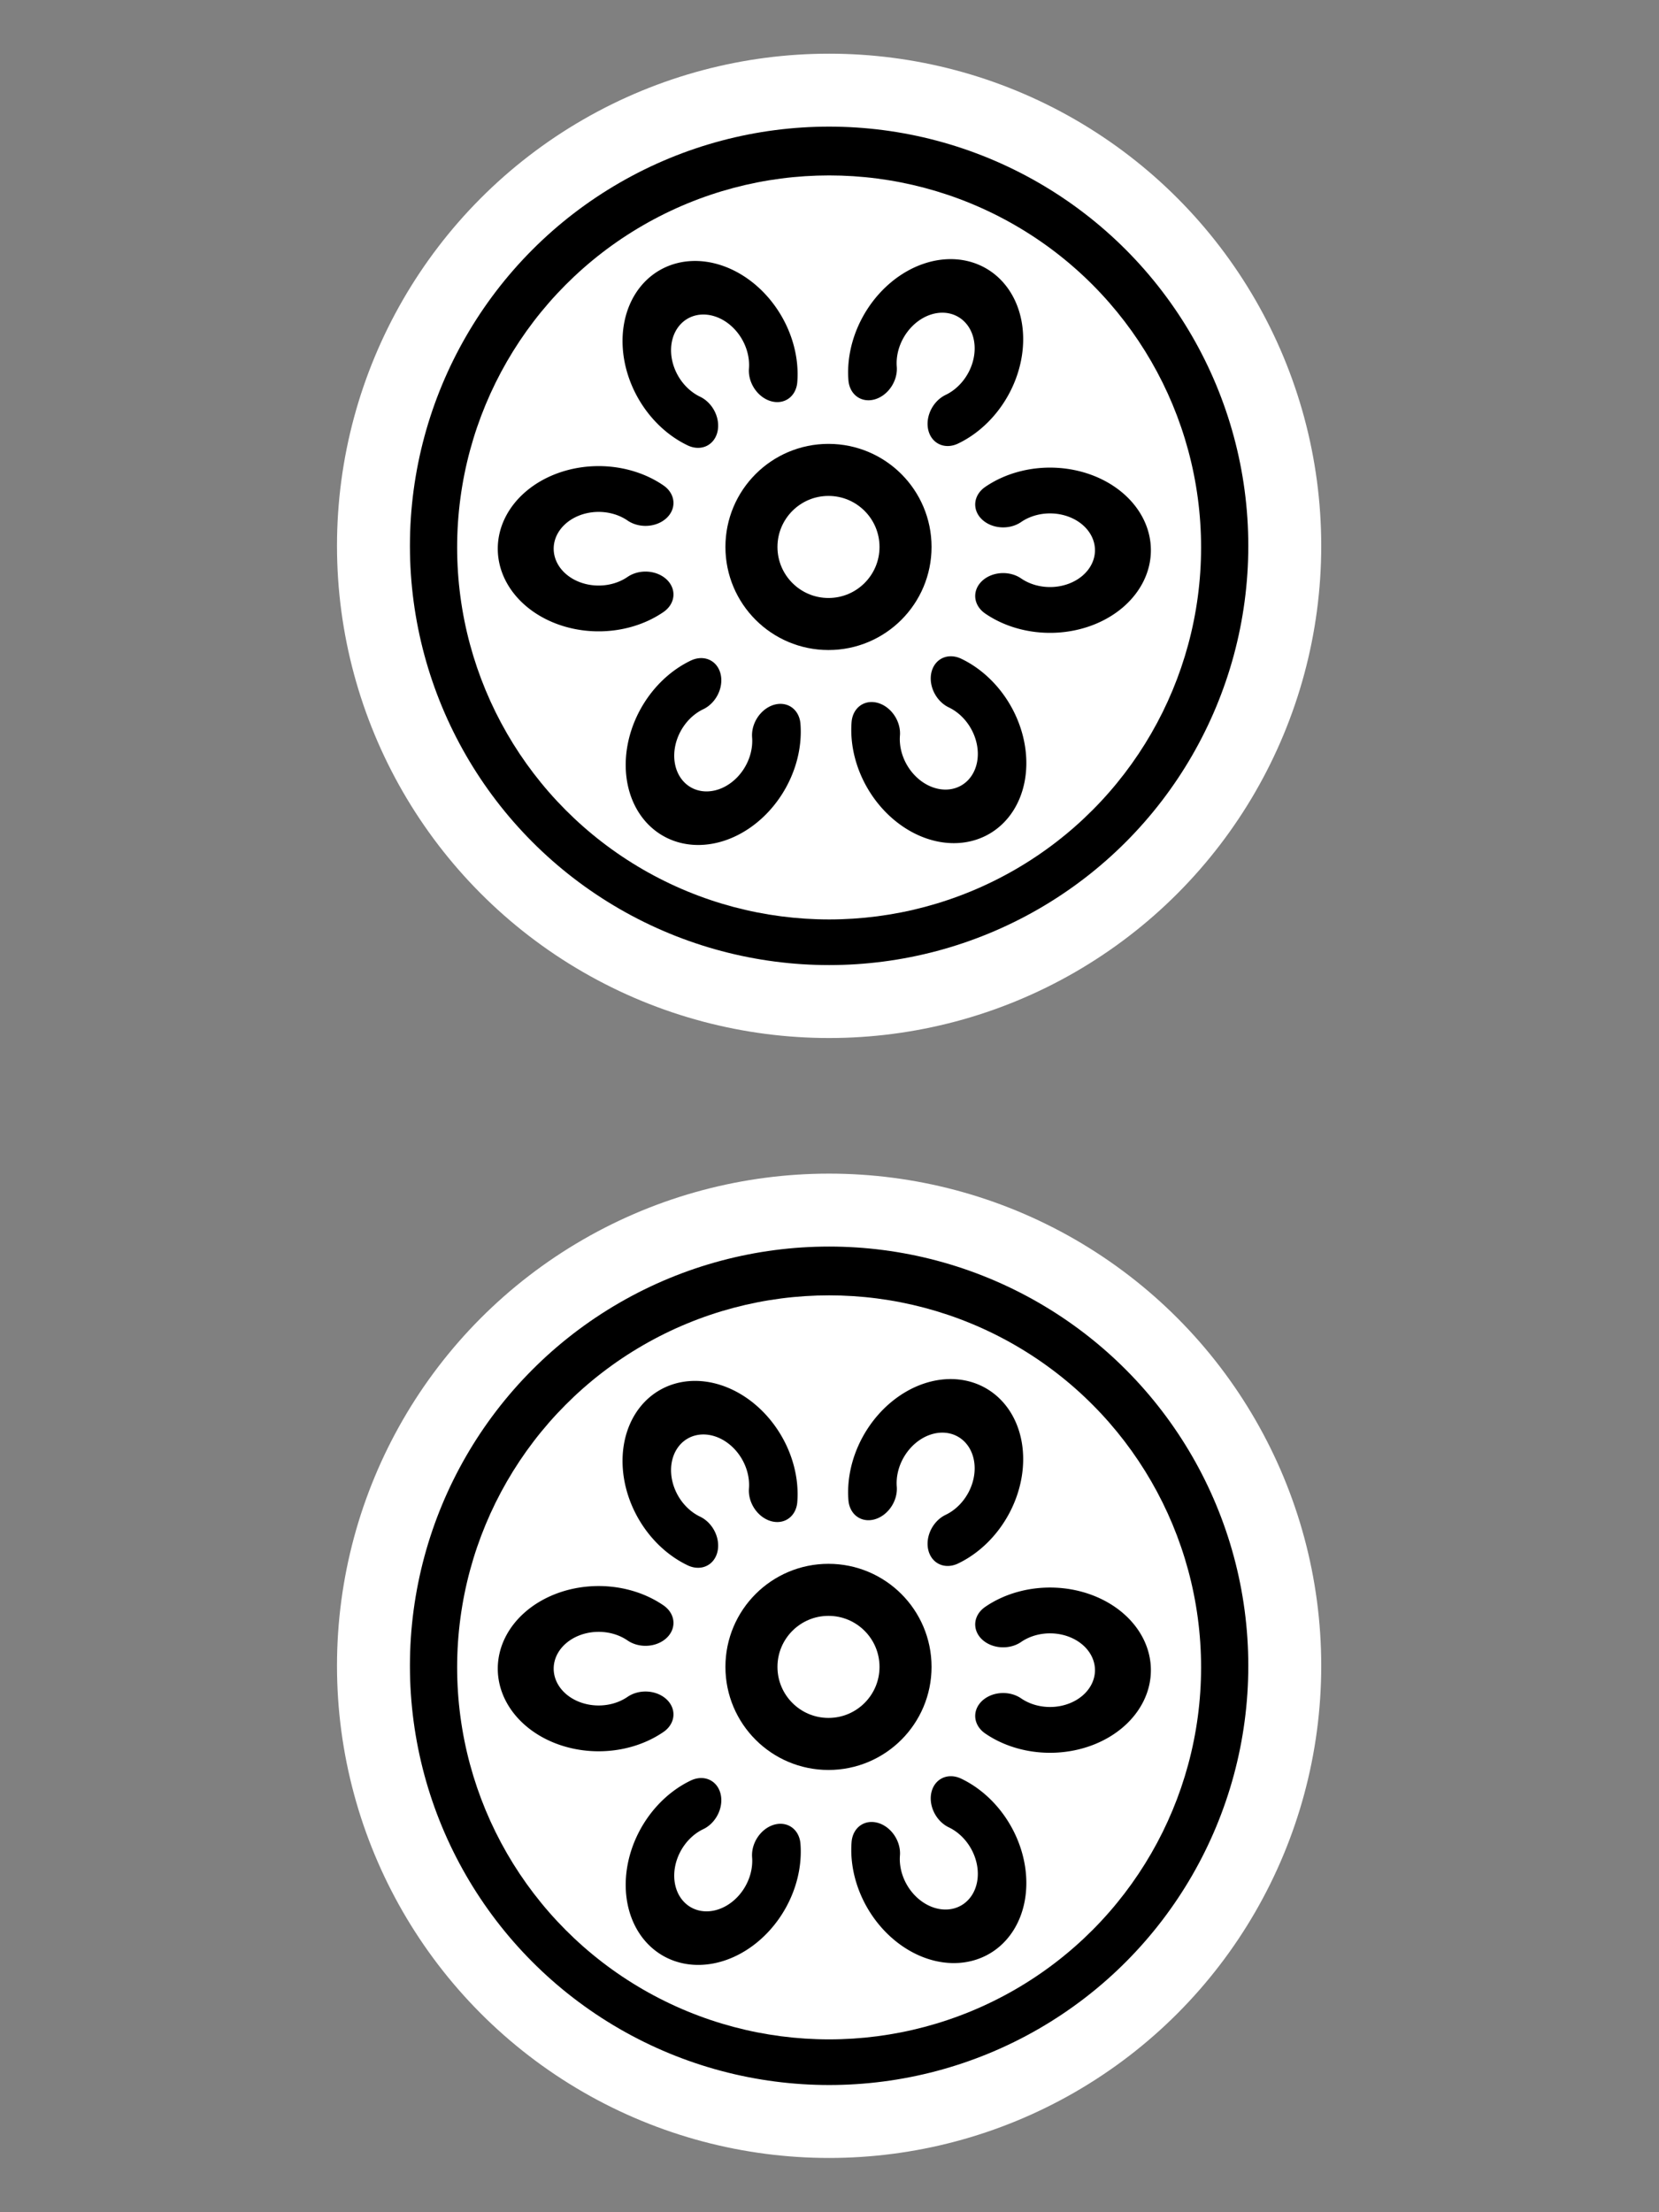 <svg xmlns:osb="http://www.openswatchbook.org/uri/2009/osb" xmlns="http://www.w3.org/2000/svg" xmlns:xlink="http://www.w3.org/1999/xlink" width="300" height="400" id="svg2" version="1.1"><rect width="100%" height="100%" fill="#808080" stroke="none"/><defs id="defs4"><clipPath clipPathUnits="userSpaceOnUse" id="clipPath4243"><circle style="opacity:1;fill:#000;fill-opacity:.297;fill-rule:nonzero;stroke:#000;stroke-width:19.133;stroke-linecap:butt;stroke-linejoin:round;stroke-miterlimit:4;stroke-dasharray:none;stroke-dashoffset:0;stroke-opacity:1" id="circle4245" cx="-264.66" cy="-198.207" r="293.954"/></clipPath><clipPath clipPathUnits="userSpaceOnUse" id="clipPath7847"><ellipse style="opacity:1;fill:#822600;fill-opacity:1;fill-rule:nonzero;stroke:none;stroke-width:12;stroke-linecap:round;stroke-linejoin:round;stroke-miterlimit:4;stroke-dasharray:none;stroke-dashoffset:0;stroke-opacity:1" id="ellipse7849" cx="394" cy="552.362" rx="349.495" ry="216"/></clipPath><clipPath clipPathUnits="userSpaceOnUse" id="clipPath4243-1"><circle style="opacity:1;fill:#000;fill-opacity:.297;fill-rule:nonzero;stroke:#000;stroke-width:19.133;stroke-linecap:butt;stroke-linejoin:round;stroke-miterlimit:4;stroke-dasharray:none;stroke-dashoffset:0;stroke-opacity:1" id="circle4245-4" cx="-264.66" cy="-198.207" r="293.954"/></clipPath><clipPath clipPathUnits="userSpaceOnUse" id="clipPath7876"><circle style="opacity:1;fill:#000;fill-opacity:.297;fill-rule:nonzero;stroke:#000;stroke-width:19.133;stroke-linecap:butt;stroke-linejoin:round;stroke-miterlimit:4;stroke-dasharray:none;stroke-dashoffset:0;stroke-opacity:1" id="circle7878" cx="-264.66" cy="-198.207" r="293.954"/></clipPath><clipPath clipPathUnits="userSpaceOnUse" id="clipPath14693"><rect style="opacity:1;fill:#a53c3c;fill-opacity:1;fill-rule:nonzero;stroke:none;stroke-width:8;stroke-linecap:round;stroke-linejoin:round;stroke-miterlimit:4;stroke-dasharray:none;stroke-dashoffset:0;stroke-opacity:1" id="rect14695" width="131.784" height="168.821" x="-332.596" y="383.498" rx="1.255" ry="3.751" transform="rotate(-2)"/></clipPath><clipPath clipPathUnits="userSpaceOnUse" id="clipPath14952"><ellipse style="opacity:1;fill:#a53c3c;fill-opacity:1;fill-rule:nonzero;stroke:none;stroke-width:7;stroke-linecap:round;stroke-linejoin:round;stroke-miterlimit:4;stroke-dasharray:none;stroke-dashoffset:0;stroke-opacity:1" id="ellipse14954" cx="-271.344" cy="647.256" rx="69.057" ry="116.911" transform="rotate(-2)"/></clipPath><linearGradient id="linearGradient10055" osb:paint="solid"><stop style="stop-color:#000;stop-opacity:1" offset="0" id="stop10057"/></linearGradient><pattern y="0" x="0" height="6" width="6" patternUnits="userSpaceOnUse" id="EMFhbasepattern"/><marker orient="auto" refY="0" refX="0" id="Arrow1Lstart" style="overflow:visible"><path id="path4978" d="m0 0 5-5-17.5 5L5 5 0 0Z" style="fill:#000;fill-opacity:1;fill-rule:evenodd;stroke:#ff5c00;stroke-width:1pt;stroke-opacity:1" transform="matrix(.8 0 0 .8 10 0)"/></marker></defs><g id="layer1" transform="translate(0 -652.362)"><g id="g4360" transform="translate(512.082 489.658) scale(.766)"><circle r="107.567" cy="341.256" cx="-472.783" id="path15137" style="opacity:1;fill:#000;fill-opacity:1;fill-rule:nonzero;stroke:#fff;stroke-width:17.217;stroke-linecap:butt;stroke-linejoin:round;stroke-miterlimit:4;stroke-dasharray:none;stroke-dashoffset:0;stroke-opacity:1"/><circle r="87.813" cy="341.627" cx="-472.783" id="path15137-2" style="opacity:1;fill:#fff;fill-opacity:1;fill-rule:nonzero;stroke:none;stroke-width:0;stroke-linecap:butt;stroke-linejoin:round;stroke-miterlimit:4;stroke-dasharray:none;stroke-dashoffset:0;stroke-opacity:0"/><g transform="matrix(.105 0 0 .086 -506.329 359.108)" id="g4247"><path id="circle15184" style="opacity:1;fill:none;fill-opacity:1;fill-rule:nonzero;stroke:#000;stroke-width:125.71;stroke-linecap:round;stroke-linejoin:round;stroke-miterlimit:4;stroke-dasharray:none;stroke-dashoffset:0;stroke-opacity:1" mask="none" d="M-93.33-74.125a163.919 163.919 0 0 1-224.594-13.082 163.919 163.919 0 0 1 0-224.975A163.919 163.919 0 0 1-93.33-325.263"/></g><use height="100%" width="100%" transform="rotate(-60 -472.858 342.066)" id="use4252" xlink:href="#g4247" y="0" x="0"/><use height="100%" width="100%" transform="rotate(-60 -473.886 342.721)" id="use4254" xlink:href="#use4252" y="0" x="0"/><use height="100%" width="100%" transform="rotate(-60 -473.886 342.721)" id="use4256" xlink:href="#use4254" y="0" x="0"/><use height="100%" width="100%" transform="rotate(-60 -473.886 342.721)" id="use4258" xlink:href="#use4256" y="0" x="0"/><use height="100%" width="100%" transform="rotate(-60 -473.886 342.721)" id="use4260" xlink:href="#use4258" y="0" x="0"/><circle r="18.188" cy="341.516" cx="-472.931" id="path15154-5" style="opacity:1;fill:none;fill-opacity:1;fill-rule:nonzero;stroke:#000;stroke-width:12.286;stroke-linecap:butt;stroke-linejoin:round;stroke-miterlimit:4;stroke-dasharray:none;stroke-dashoffset:0;stroke-opacity:1"/></g><g transform="translate(512.082 692.158) scale(.766)" id="g4206"><circle style="opacity:1;fill:#000;fill-opacity:1;fill-rule:nonzero;stroke:#fff;stroke-width:17.217;stroke-linecap:butt;stroke-linejoin:round;stroke-miterlimit:4;stroke-dasharray:none;stroke-dashoffset:0;stroke-opacity:1" id="circle4208" cx="-472.783" cy="341.256" r="107.567"/><circle style="opacity:1;fill:#fff;fill-opacity:1;fill-rule:nonzero;stroke:none;stroke-width:0;stroke-linecap:butt;stroke-linejoin:round;stroke-miterlimit:4;stroke-dasharray:none;stroke-dashoffset:0;stroke-opacity:0" id="circle4210" cx="-472.783" cy="341.627" r="87.813"/><g id="g4212" transform="matrix(.105 0 0 .086 -506.329 359.108)"><path d="M-93.33-74.125a163.919 163.919 0 0 1-224.594-13.082 163.919 163.919 0 0 1 0-224.975A163.919 163.919 0 0 1-93.33-325.263" mask="none" style="opacity:1;fill:none;fill-opacity:1;fill-rule:nonzero;stroke:#000;stroke-width:125.71;stroke-linecap:round;stroke-linejoin:round;stroke-miterlimit:4;stroke-dasharray:none;stroke-dashoffset:0;stroke-opacity:1" id="path4214"/></g><use x="0" y="0" xlink:href="#g4247" id="use4216" transform="rotate(-60 -472.858 342.066)" width="100%" height="100%"/><use x="0" y="0" xlink:href="#use4252" id="use4218" transform="rotate(-60 -473.886 342.721)" width="100%" height="100%"/><use x="0" y="0" xlink:href="#use4254" id="use4220" transform="rotate(-60 -473.886 342.721)" width="100%" height="100%"/><use x="0" y="0" xlink:href="#use4256" id="use4222" transform="rotate(-60 -473.886 342.721)" width="100%" height="100%"/><use x="0" y="0" xlink:href="#use4258" id="use4224" transform="rotate(-60 -473.886 342.721)" width="100%" height="100%"/><circle style="opacity:1;fill:none;fill-opacity:1;fill-rule:nonzero;stroke:#000;stroke-width:12.286;stroke-linecap:butt;stroke-linejoin:round;stroke-miterlimit:4;stroke-dasharray:none;stroke-dashoffset:0;stroke-opacity:1" id="circle4226" cx="-472.931" cy="341.516" r="18.188"/></g></g></svg>
